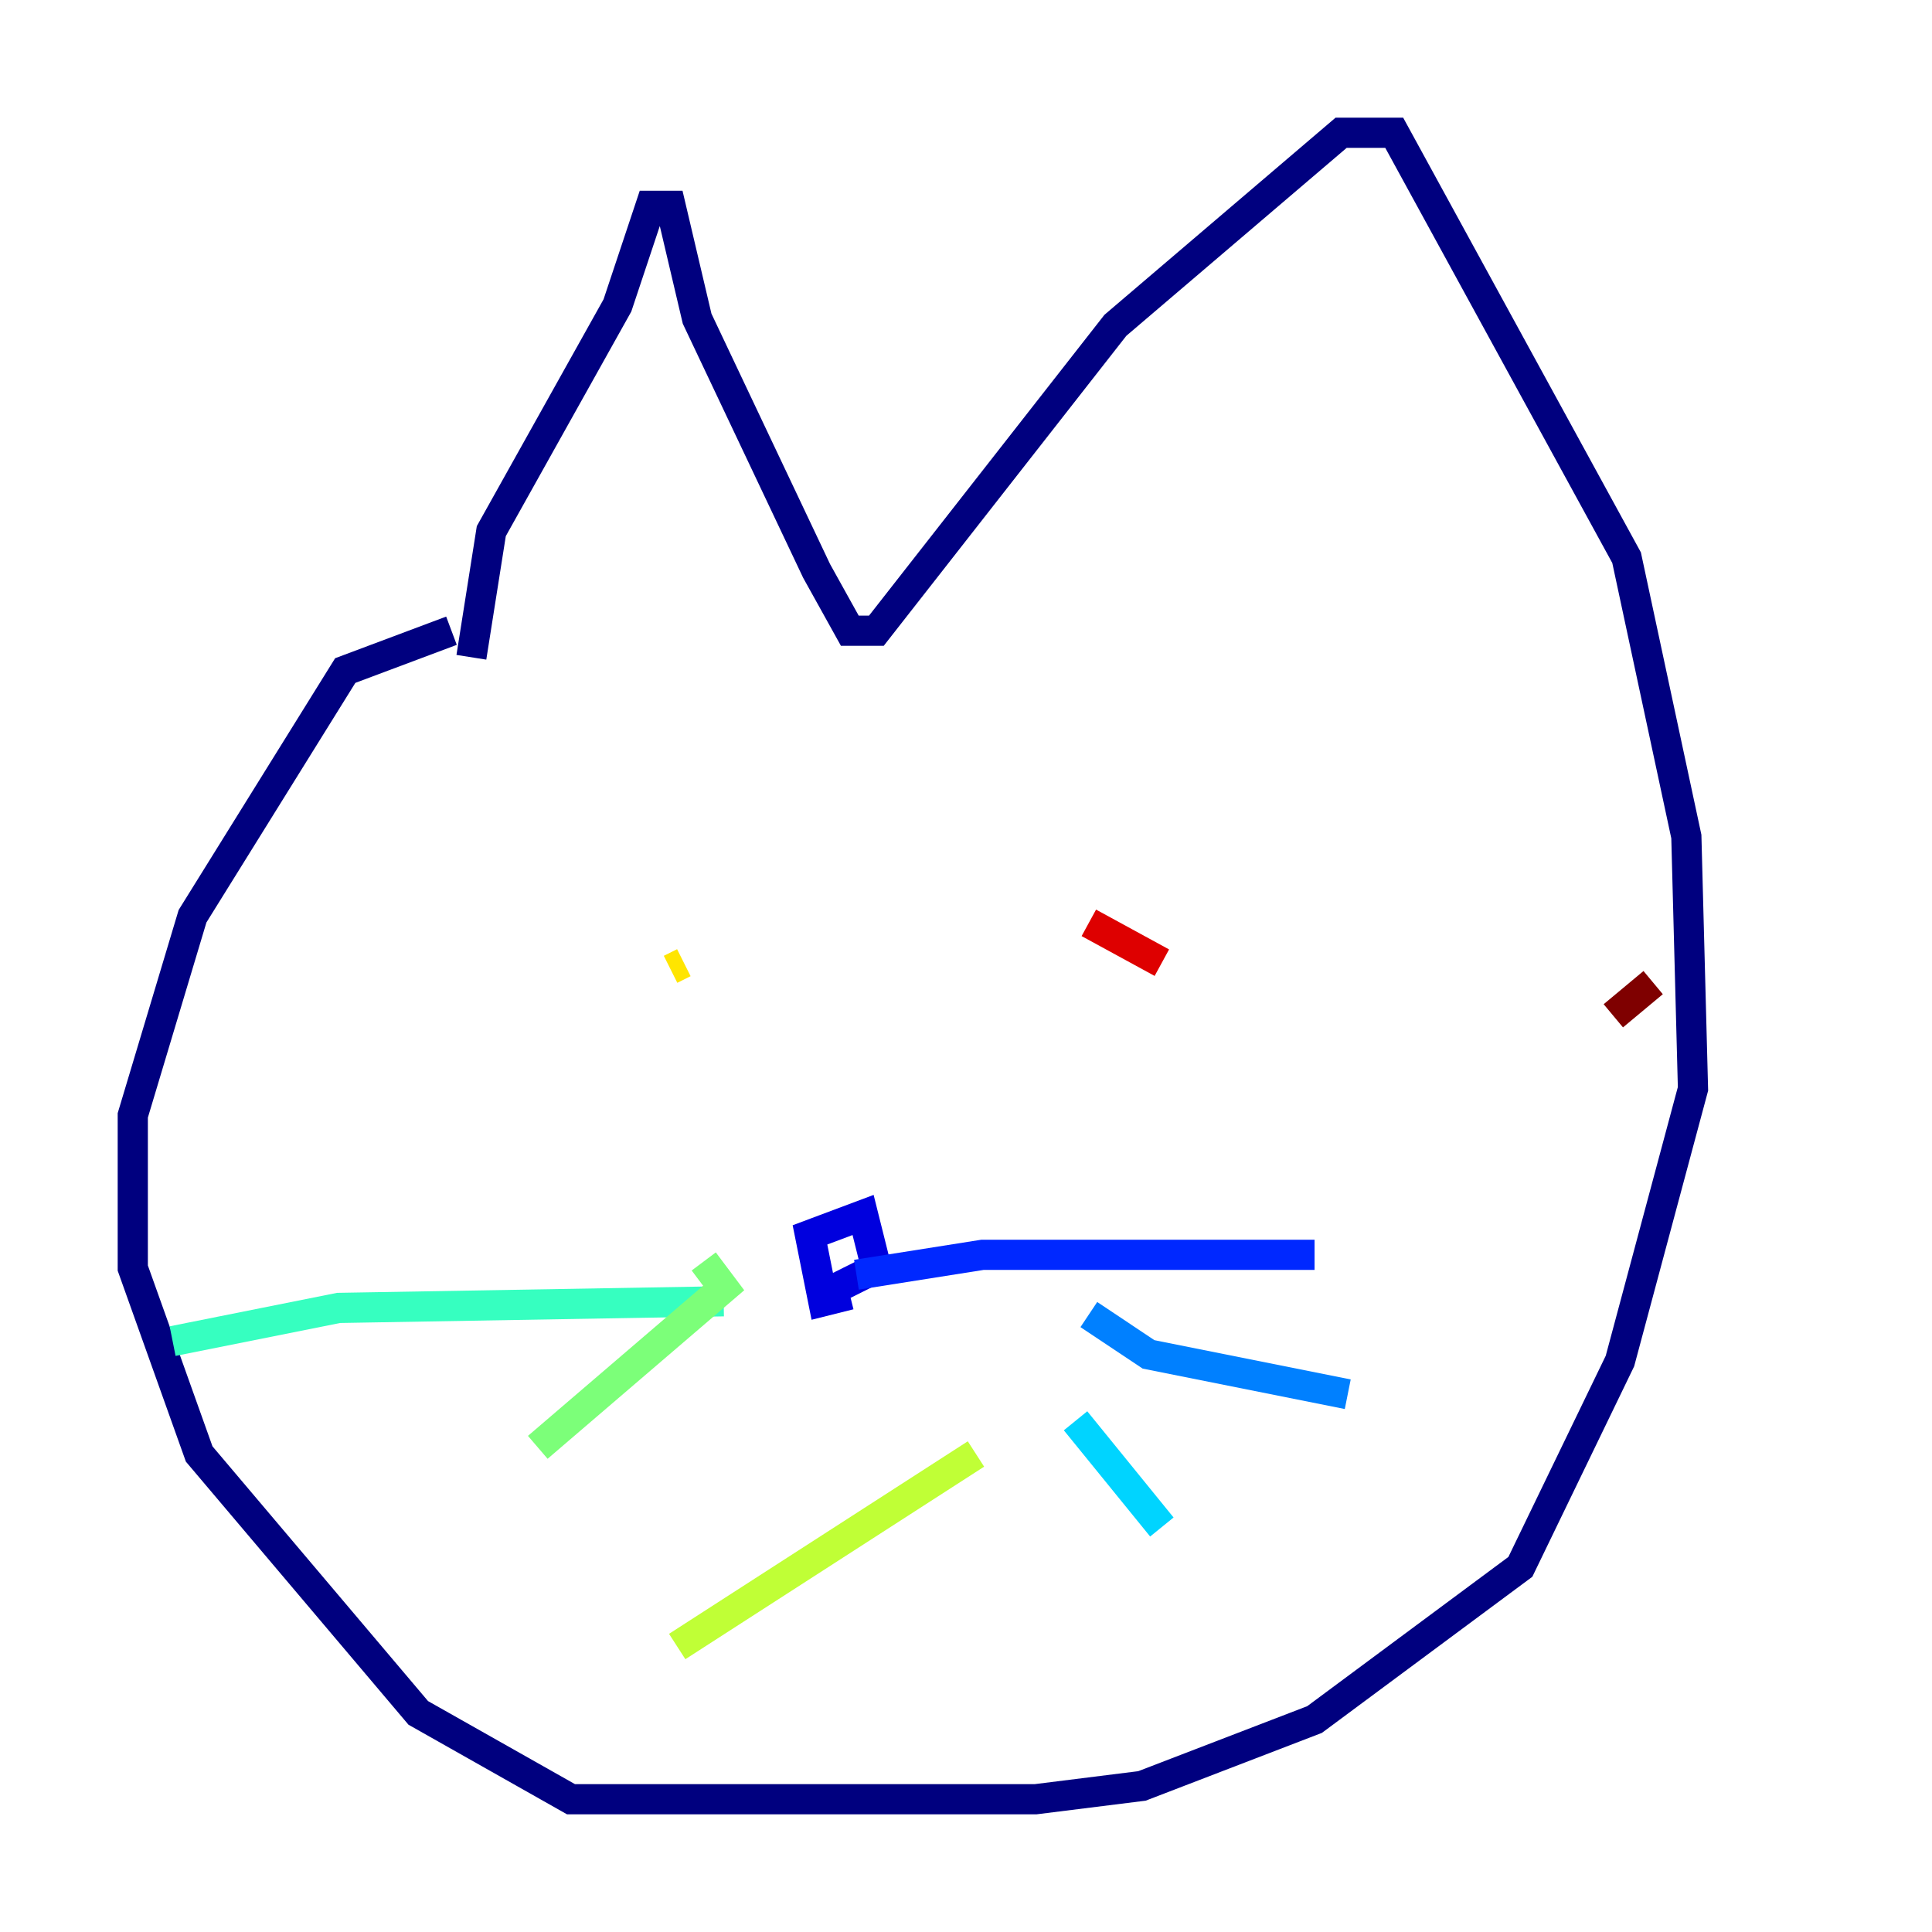 <?xml version="1.0" encoding="utf-8" ?>
<svg baseProfile="tiny" height="128" version="1.2" viewBox="0,0,128,128" width="128" xmlns="http://www.w3.org/2000/svg" xmlns:ev="http://www.w3.org/2001/xml-events" xmlns:xlink="http://www.w3.org/1999/xlink"><defs /><polyline fill="none" points="31.23,43.546 32.55,35.189 40.907,20.234 43.106,13.636 44.426,13.636 46.186,21.113 54.103,37.828 56.302,41.787 58.062,41.787 73.897,21.553 88.852,8.797 92.371,8.797 107.766,36.949 111.725,55.423 112.165,72.138 107.326,90.172 100.728,103.808 87.093,113.924 75.656,118.323 68.619,119.203 37.828,119.203 27.711,113.484 13.196,96.33 8.797,84.014 8.797,73.897 12.756,60.701 22.873,44.426 29.911,41.787" stroke="#00007f" stroke-width="2" /><polyline fill="none" points="56.302,85.773 54.543,86.213 53.663,81.814 57.182,80.495 58.062,84.014 55.423,85.333" stroke="#0000de" stroke-width="2" /><polyline fill="none" points="56.742,84.454 65.1,83.134 87.093,83.134" stroke="#0028ff" stroke-width="2" /><polyline fill="none" points="72.138,87.093 76.096,89.732 89.292,92.371" stroke="#0080ff" stroke-width="2" /><polyline fill="none" points="71.258,94.131 76.976,101.168" stroke="#00d4ff" stroke-width="2" /><polyline fill="none" points="47.945,86.213 22.433,86.653 11.436,88.852" stroke="#36ffc0" stroke-width="2" /><polyline fill="none" points="46.625,83.574 47.945,85.333 35.629,95.89" stroke="#7cff79" stroke-width="2" /><polyline fill="none" points="64.66,96.33 44.866,109.086" stroke="#c0ff36" stroke-width="2" /><polyline fill="none" points="45.306,63.78 44.426,64.22" stroke="#ffe500" stroke-width="2" /><polyline fill="none" points="73.017,61.581 73.017,61.581" stroke="#ff9400" stroke-width="2" /><polyline fill="none" points="74.777,64.66 74.777,64.66" stroke="#ff4600" stroke-width="2" /><polyline fill="none" points="76.976,63.78 72.138,61.141" stroke="#de0000" stroke-width="2" /><polyline fill="none" points="106.887,67.299 109.526,65.1" stroke="#7f0000" stroke-width="2" /></svg>